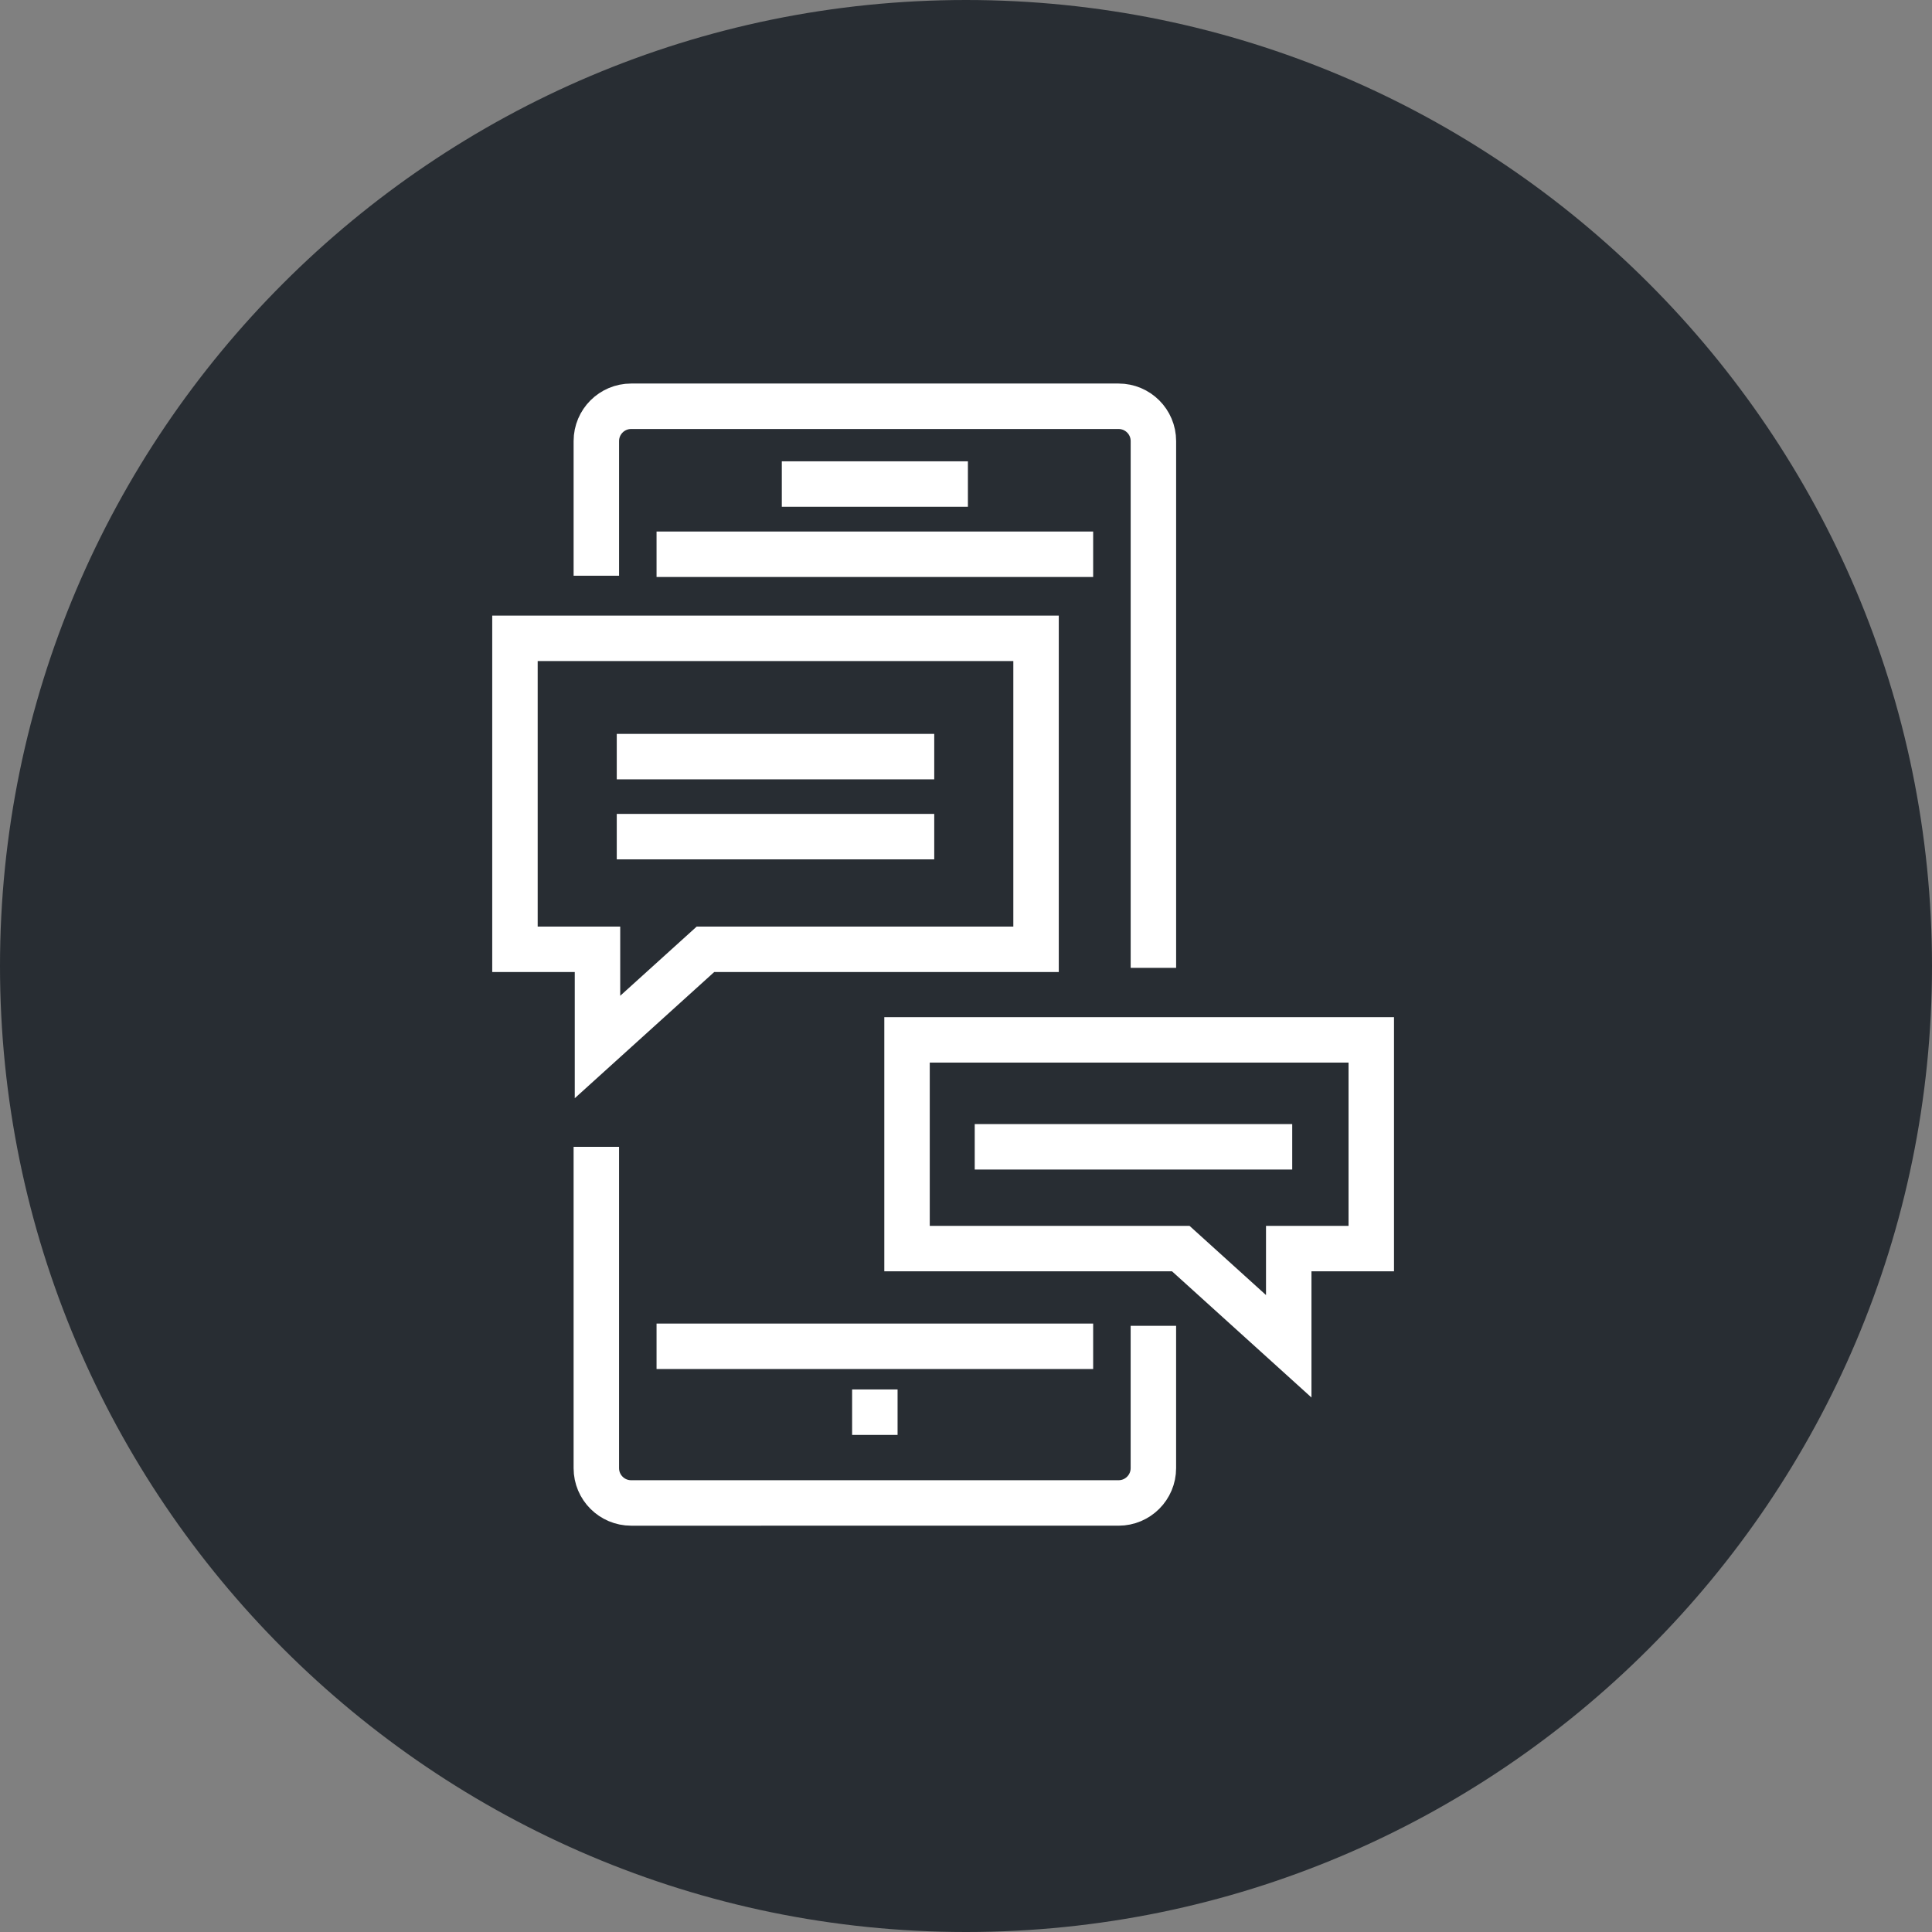 <?xml version="1.0" encoding="utf-8"?>
<!-- Generator: Adobe Illustrator 16.0.0, SVG Export Plug-In . SVG Version: 6.00 Build 0)  -->
<!DOCTYPE svg PUBLIC "-//W3C//DTD SVG 1.1//EN" "http://www.w3.org/Graphics/SVG/1.1/DTD/svg11.dtd">
<svg version="1.1" xmlns="http://www.w3.org/2000/svg" xmlns:xlink="http://www.w3.org/1999/xlink" x="0px" y="0px" width="170px"
	 height="170px" viewBox="0 0 170 170" enable-background="new 0 0 170 170" xml:space="preserve">
<rect x="0" y="0" width="170" height="170" fill="#808080" stroke="none"/>
<g id="Background">
</g>
<g id="Circle">
	<g>
		<path fill="#282D33" d="M85,170c-46.869,0-85-38.131-85-85S38.131,0,85,0s85,38.131,85,85S131.869,170,85,170z"/>
	</g>
</g>
<g id="TEXT">
</g>
<g id="Icons">
	<g>
		<path fill="none" stroke="#FFFFFF" stroke-width="4" d="M101.488,116.662v12.523c0,1.691-1.371,3.063-3.063,3.063H55.535
			c-1.691,0-3.063-1.371-3.063-3.063v-28.273"/>
		<path fill="none" stroke="#FFFFFF" stroke-width="4" d="M52.473,50.662V38.811c0-1.691,1.371-3.063,3.063-3.063h42.891
			c1.691,0,3.063,1.371,3.063,3.063v46.352"/>
		<line fill="none" stroke="#FFFFFF" stroke-width="4" x1="96.189" y1="118.463" x2="57.771" y2="118.463"/>
		<line fill="none" stroke="#FFFFFF" stroke-width="4" x1="57.771" y1="48.77" x2="96.189" y2="48.77"/>
		<g>
			<line fill="none" stroke="#FFFFFF" stroke-width="4" x1="68.793" y1="42.592" x2="85.168" y2="42.592"/>
		</g>
		<line fill="none" stroke="#FFFFFF" stroke-width="4" x1="74.979" y1="124.26" x2="78.979" y2="124.26"/>
		<g>
			<polygon fill="none" stroke="#FFFFFF" stroke-width="4" points="91.164,56.168 45.312,56.168 45.312,83.531 52.574,83.531 
				52.574,92.127 62.074,83.531 91.164,83.531 			"/>
			<line fill="none" stroke="#FFFFFF" stroke-width="4" x1="54.27" y1="66.576" x2="82.205" y2="66.576"/>
			<line fill="none" stroke="#FFFFFF" stroke-width="4" x1="54.27" y1="73.617" x2="82.205" y2="73.617"/>
		</g>
		<polygon fill="none" stroke="#FFFFFF" stroke-width="4" points="79.811,91.502 120.661,91.502 120.661,109.865 113.398,109.865 
			113.398,118.461 103.898,109.865 79.811,109.865 		"/>
		<line fill="none" stroke="#FFFFFF" stroke-width="4" x1="113.705" y1="100.91" x2="85.768" y2="100.91"/>
	</g>
</g>
</svg>
